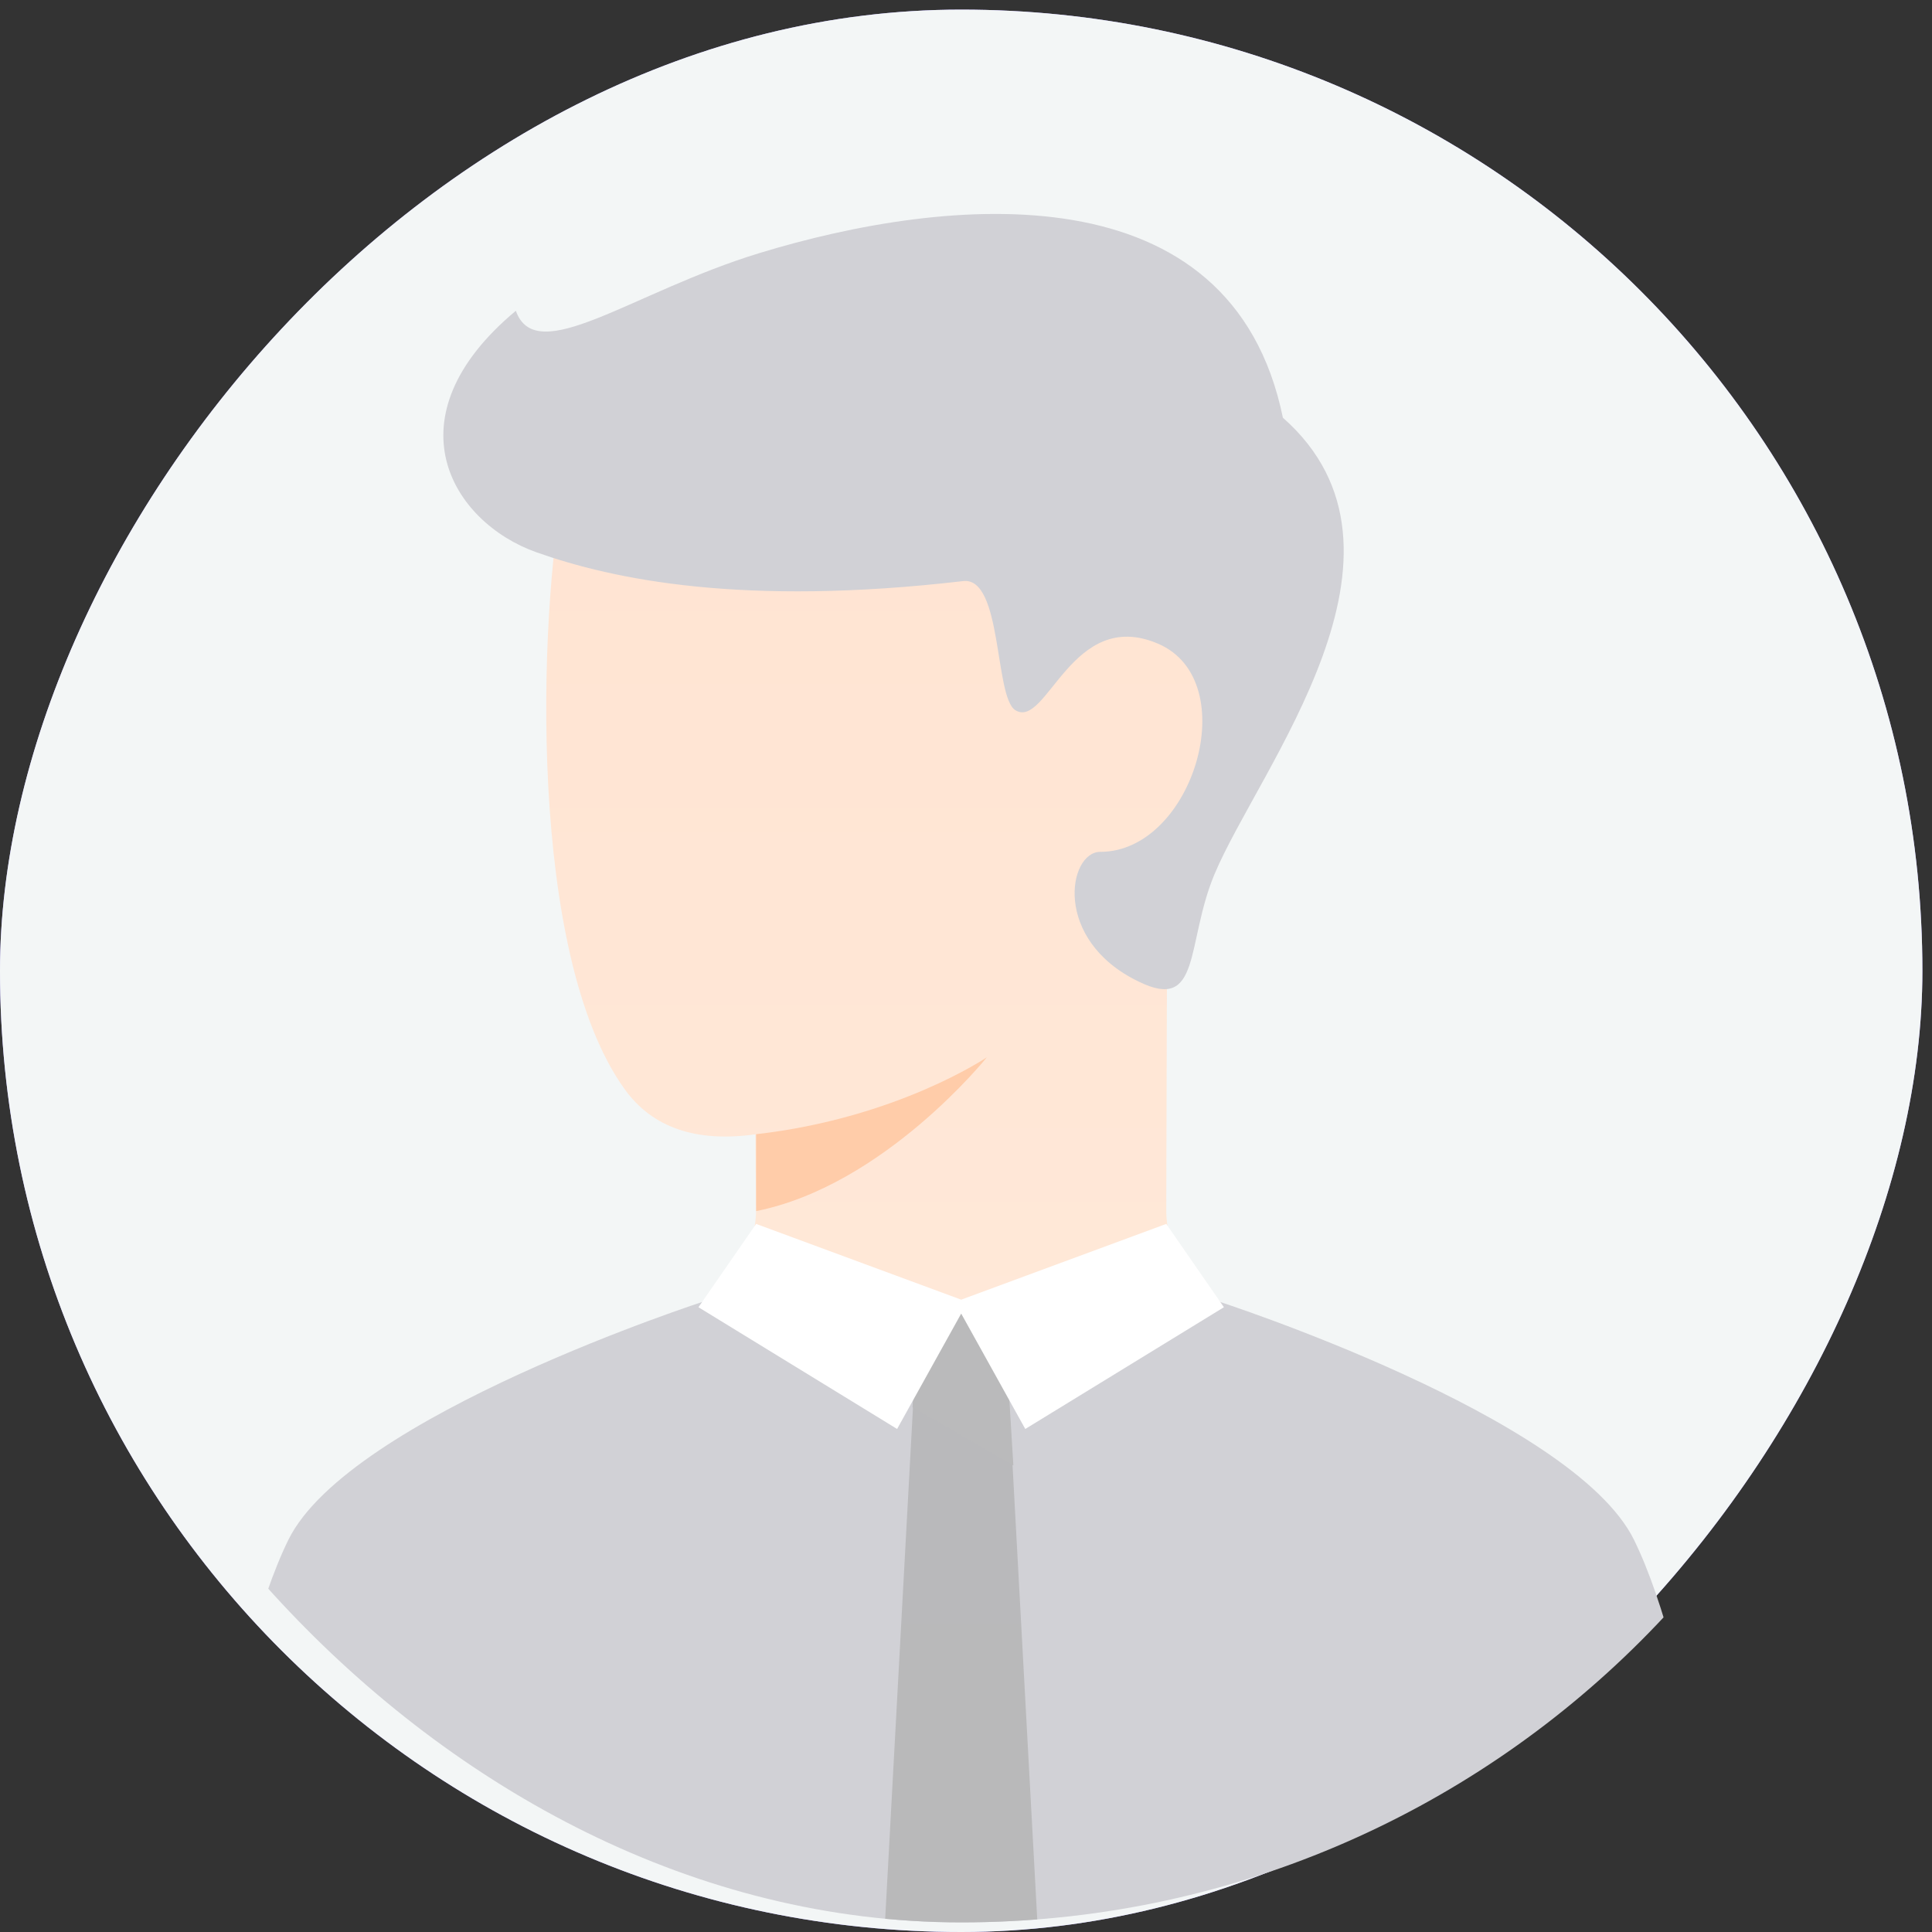 <svg width="123" height="123" viewBox="0 0 123 123" fill="none" xmlns="http://www.w3.org/2000/svg">
<rect x="0" y="0" width="123" height="123" fill="#333333" stroke="none"/>
<rect width="122.388" height="122.388" rx="61.194" transform="matrix(-1 0 0 1 122.388 0.612)" fill="url(#paint0_linear_1_2590)"/>
<rect width="122.388" height="122.388" rx="61.194" transform="matrix(-1 0 0 1 122.388 0.612)" fill="url(#paint1_linear_1_2590)"/>
<g clip-path="url(#clip0_1_2590)">
<path d="M38.756 85.584C46.235 91.023 53.715 95.375 61.194 95.375C68.673 95.375 76.153 91.023 83.632 85.584C77.467 83.707 74.339 80.906 74.249 77.18C74.249 76.515 74.254 75.572 74.258 73.801C74.258 73.52 74.259 73.232 74.26 72.937C74.272 68.189 74.292 61.922 74.321 55.558C80.168 47.979 78.019 39.094 76.187 39.316C73.941 39.589 54.48 21.122 50.747 20.175C47.015 19.228 37.532 22.285 35.901 30.801C34.269 39.317 33.587 60.783 39.776 69.353C41.537 71.792 44.312 72.746 48.099 72.215C48.104 73.998 48.114 74.998 48.139 77.016C48.091 80.912 44.963 83.709 38.756 85.584Z" fill="url(#paint2_linear_1_2590)"/>
<path d="M48.139 72.209C57.114 71.189 62.826 67.313 62.826 67.313C62.826 67.313 56.298 75.473 48.139 77.105V72.209Z" fill="#FFCCA9"/>
<path d="M77.308 55.687C80.119 48.927 91.383 35.159 81.674 26.592C78.41 10.682 60.378 12.443 48.343 16.114C40.255 18.582 34.146 23.458 32.841 19.786C24.682 26.592 28.768 33.249 34.146 35.159C39.028 36.893 47.283 38.627 61.319 36.995C63.826 36.703 63.301 44.382 64.641 45.213C66.651 46.458 68.211 38.627 73.722 40.978C79.232 43.33 75.962 54.233 70.047 54.233C68.007 54.233 66.987 59.841 72.495 62.493C76.493 64.458 75.482 60.079 77.308 55.687Z" fill="url(#paint3_linear_1_2590)"/>
<path d="M104.03 98.036C107.914 105.933 110.149 124.146 110.149 124.146H12.239C12.239 124.146 14.475 105.931 18.358 98.036C22.241 90.141 44.916 82.819 44.916 82.819C57.446 87.712 65.114 87.712 77.46 82.816C77.46 82.816 100.146 90.139 104.03 98.036Z" fill="url(#paint4_linear_1_2590)"/>
<path d="M64.05 85.672L66.09 123.204H56.298L58.338 85.672C58.338 85.672 60.242 83.632 61.194 83.632C62.146 83.632 64.05 85.672 64.05 85.672Z" fill="url(#paint5_linear_1_2590)"/>
<path d="M64.514 93.297L58.099 89.591L58.338 85.672C59.608 84.312 60.559 83.632 61.194 83.632C61.828 83.632 62.78 84.312 64.05 85.672L64.515 93.297H64.514Z" fill="#BABABB"/>
<path d="M61.194 83.629L57.114 90.975L44.468 83.224L48.139 77.92L61.194 82.743L74.249 77.92L77.92 83.224L65.274 90.975L61.194 83.629Z" fill="white"/>
</g>
<defs>
<linearGradient id="paint0_linear_1_2590" x1="61.194" y1="122.388" x2="61.194" y2="0" gradientUnits="userSpaceOnUse">
<stop stop-color="#AA99FE"/>
<stop offset="1" stop-color="#AA99FE"/>
</linearGradient>
<linearGradient id="paint1_linear_1_2590" x1="61.194" y1="122.388" x2="61.194" y2="0" gradientUnits="userSpaceOnUse">
<stop stop-color="#F3F6F6"/>
<stop offset="1" stop-color="#F3F6F6"/>
</linearGradient>
<linearGradient id="paint2_linear_1_2590" x1="59.204" y1="20.009" x2="59.204" y2="95.375" gradientUnits="userSpaceOnUse">
<stop stop-color="#FFE3D1"/>
<stop offset="1" stop-color="#FFE9D9"/>
</linearGradient>
<linearGradient id="paint3_linear_1_2590" x1="56.886" y1="13.621" x2="56.886" y2="62.976" gradientUnits="userSpaceOnUse">
<stop stop-color="#D1D1D6"/>
<stop offset="1" stop-color="#D1D1D6"/>
</linearGradient>
<linearGradient id="paint4_linear_1_2590" x1="61.194" y1="82.816" x2="61.194" y2="124.146" gradientUnits="userSpaceOnUse">
<stop stop-color="#D1D1D6"/>
<stop offset="1" stop-color="#D1D1D6"/>
</linearGradient>
<linearGradient id="paint5_linear_1_2590" x1="61.194" y1="83.632" x2="61.194" y2="123.204" gradientUnits="userSpaceOnUse">
<stop stop-color="#B9B9BB"/>
<stop offset="1" stop-color="#B9B9BA"/>
</linearGradient>
<clipPath id="clip0_1_2590">
<rect width="122.388" height="122.388" rx="61.194" fill="white"/>
</clipPath>
</defs>
</svg>
